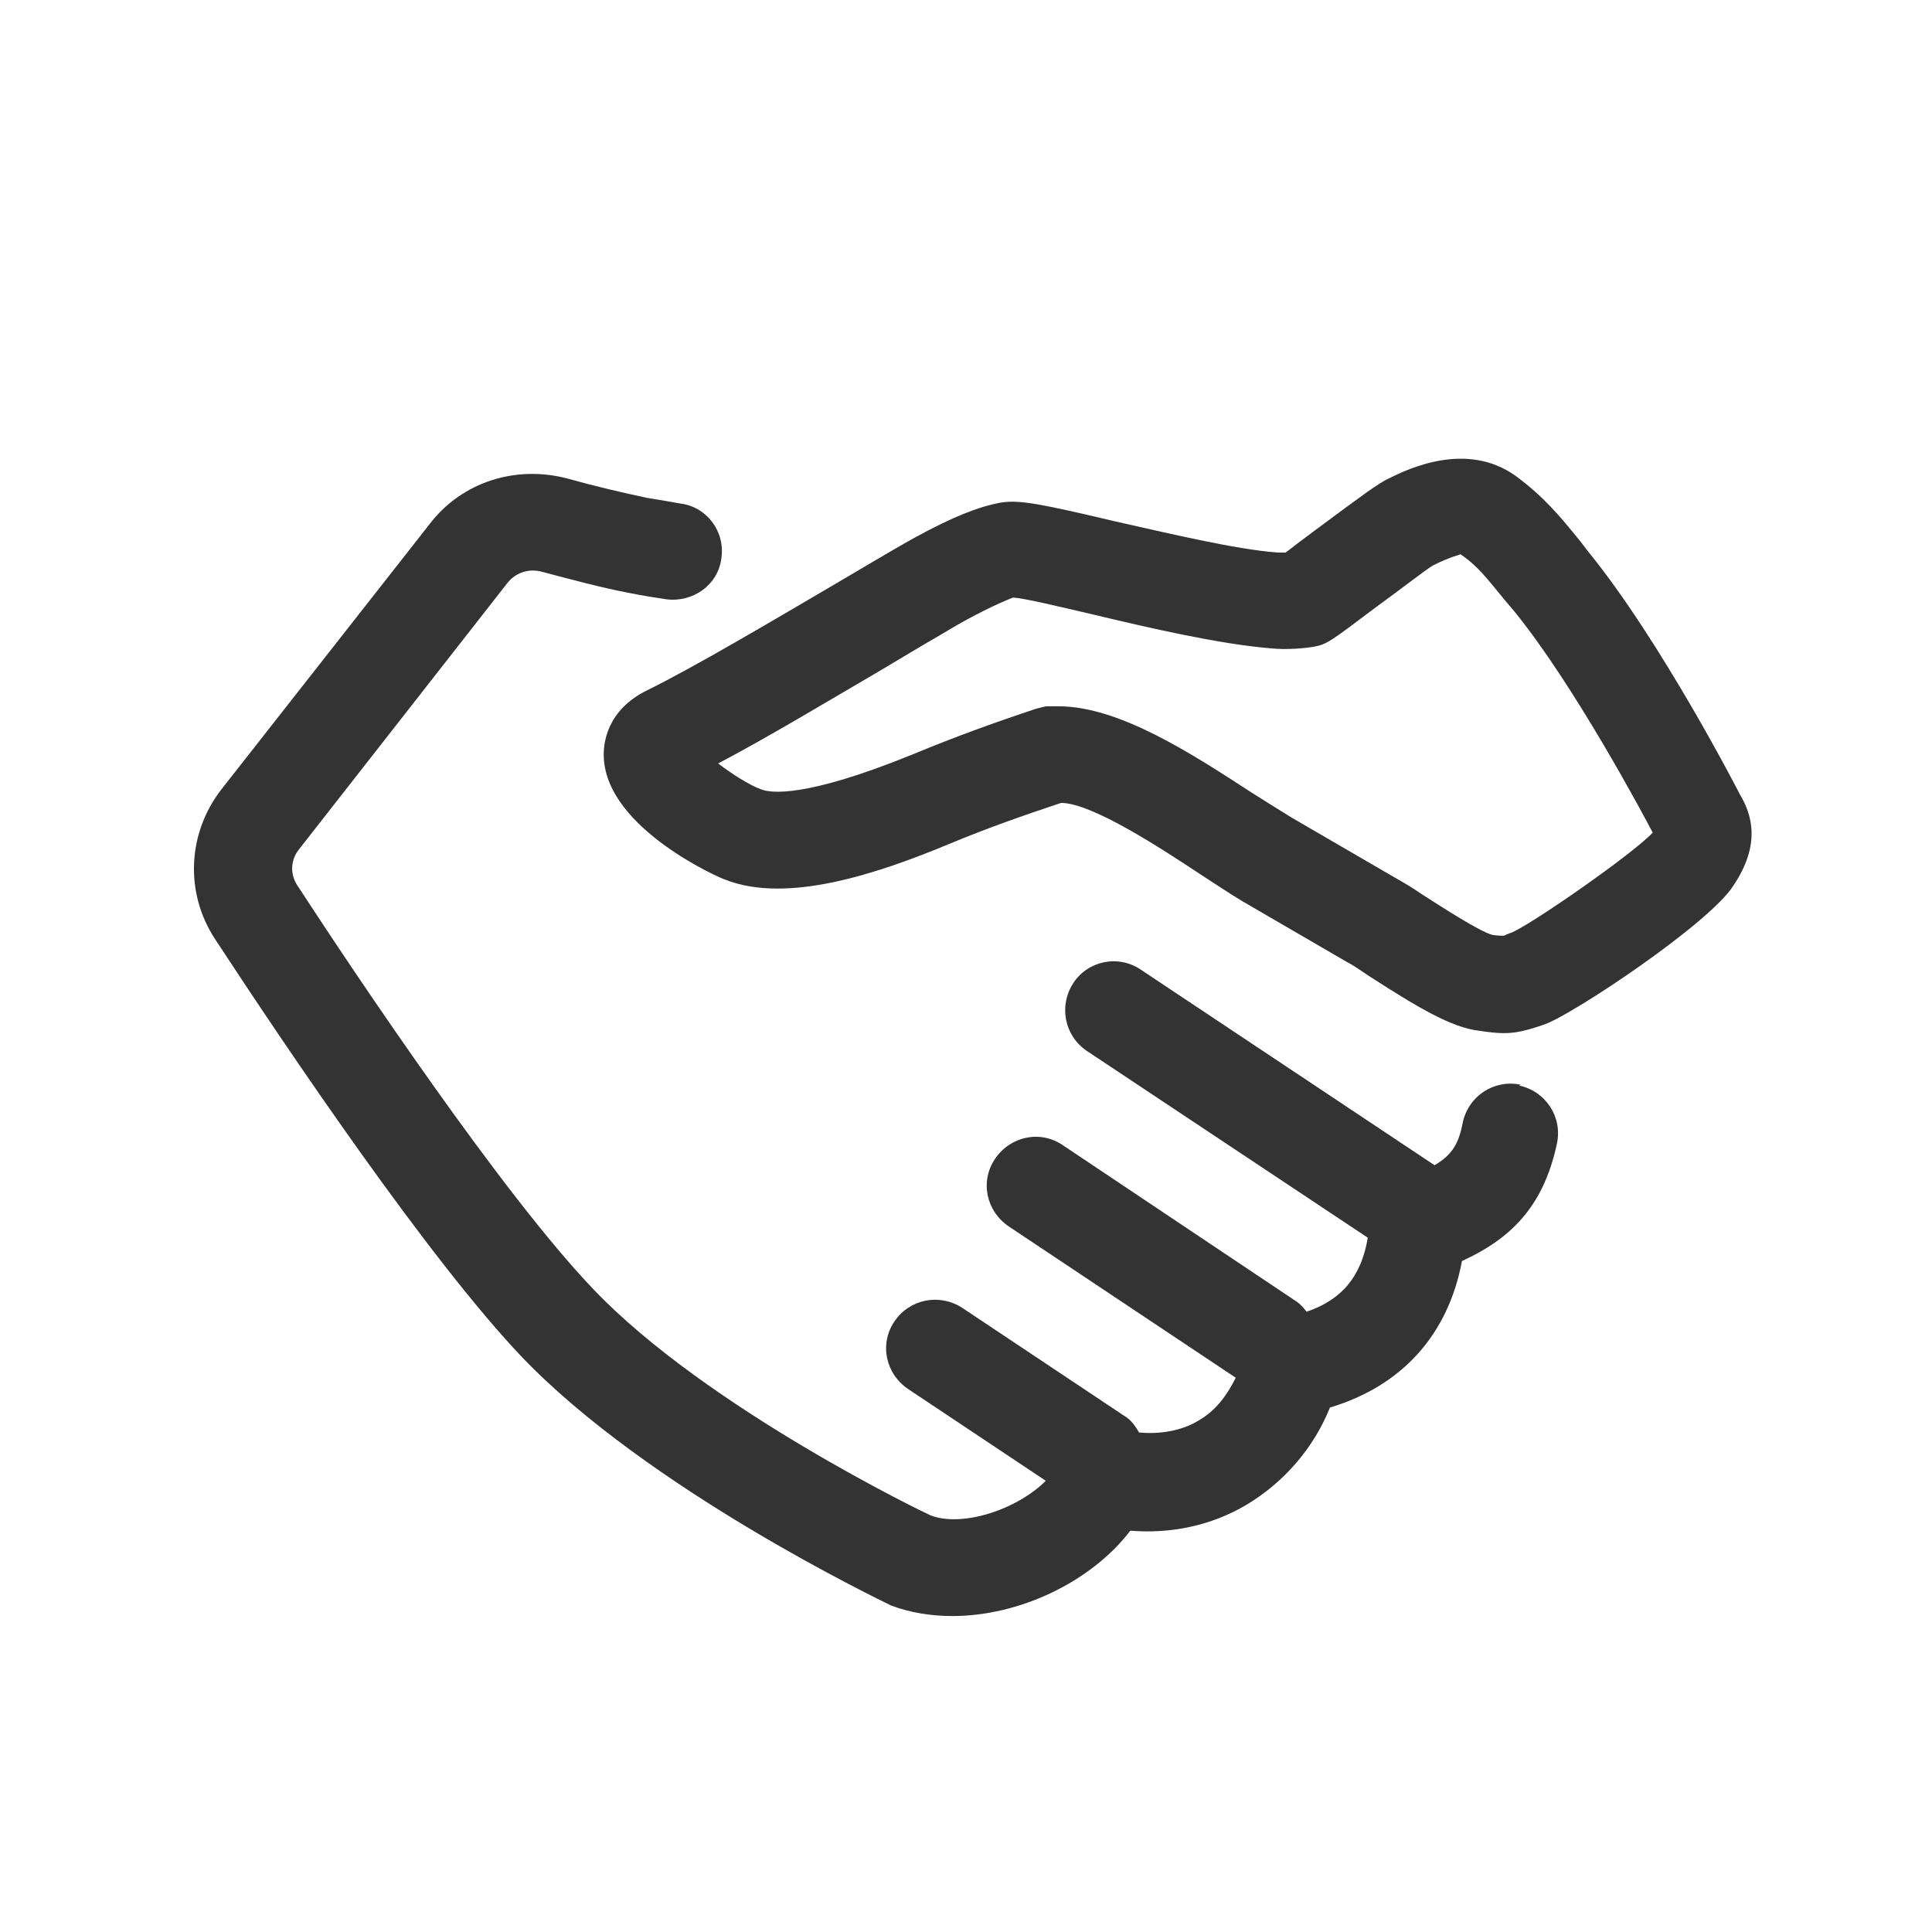 <svg width="24" height="24" viewBox="0 0 24 24" fill="none" xmlns="http://www.w3.org/2000/svg">
<path d="M18.891 13.475C18.561 13.405 18.241 13.615 18.171 13.945C18.121 14.205 18.041 14.345 17.821 14.475L14.171 12.045C13.891 11.855 13.511 11.935 13.331 12.215C13.151 12.495 13.221 12.865 13.501 13.055L16.991 15.375C16.911 15.855 16.671 16.145 16.231 16.295C16.191 16.245 16.161 16.205 16.101 16.165L13.201 14.225C12.921 14.035 12.551 14.115 12.361 14.395C12.171 14.675 12.251 15.045 12.531 15.235L15.351 17.115C15.241 17.335 15.101 17.525 14.891 17.645C14.731 17.745 14.471 17.825 14.151 17.795C14.101 17.715 14.051 17.635 13.961 17.585L11.951 16.245C11.671 16.065 11.301 16.135 11.111 16.415C10.921 16.695 11.001 17.065 11.281 17.255L12.991 18.395C12.631 18.755 11.951 18.975 11.561 18.825C11.531 18.815 8.781 17.495 7.371 16.015C6.241 14.835 4.421 12.115 3.691 10.995C3.601 10.855 3.611 10.685 3.711 10.555L6.301 7.245C6.401 7.115 6.571 7.055 6.741 7.105C7.081 7.195 7.491 7.305 7.811 7.365C8.011 7.405 8.151 7.425 8.281 7.445C8.611 7.485 8.921 7.265 8.961 6.935C9.011 6.605 8.781 6.295 8.451 6.255C8.341 6.235 8.221 6.215 8.041 6.185C7.751 6.125 7.371 6.035 7.051 5.945C6.411 5.775 5.741 5.985 5.341 6.505L2.751 9.805C2.331 10.345 2.291 11.085 2.671 11.665C3.601 13.085 5.331 15.645 6.481 16.855C8.051 18.495 10.911 19.865 11.071 19.945C11.311 20.035 11.571 20.075 11.831 20.075C12.661 20.075 13.551 19.655 14.041 19.015C14.541 19.055 15.041 18.955 15.481 18.695C15.951 18.415 16.321 17.985 16.521 17.485C17.421 17.215 17.991 16.575 18.161 15.665C18.751 15.395 19.171 15.005 19.341 14.205C19.411 13.875 19.201 13.555 18.871 13.485L18.891 13.475Z" fill="#333333"/>
<path d="M21.601 9.844C21.601 9.844 20.641 7.974 19.731 6.854L19.631 6.724C19.371 6.404 19.181 6.174 18.831 5.914C18.221 5.474 17.491 5.824 17.251 5.944C17.121 6.004 16.921 6.154 16.341 6.584C16.191 6.694 16.061 6.794 15.971 6.864C15.931 6.864 15.901 6.864 15.871 6.864C15.341 6.824 14.511 6.624 13.841 6.474C12.951 6.264 12.661 6.204 12.431 6.244C12.151 6.294 11.831 6.424 11.371 6.674C11.191 6.774 11.021 6.874 10.851 6.974L10.291 7.304C9.591 7.714 8.631 8.284 8.041 8.574C7.531 8.824 7.491 9.244 7.501 9.414C7.541 10.304 8.981 10.924 9.001 10.924C9.771 11.234 10.901 10.854 11.791 10.484C12.271 10.284 12.701 10.134 13.181 9.974C13.571 9.974 14.461 10.564 14.901 10.854C15.101 10.984 15.281 11.104 15.431 11.194L16.721 11.944C16.801 11.984 16.901 12.054 17.021 12.134C17.611 12.514 18.031 12.764 18.371 12.804C18.501 12.824 18.601 12.834 18.681 12.834C18.831 12.834 18.961 12.804 19.191 12.724C19.551 12.594 21.231 11.474 21.531 11.004C21.881 10.484 21.761 10.114 21.611 9.864M18.751 11.594L18.681 11.624C18.681 11.624 18.591 11.624 18.541 11.614C18.381 11.574 17.891 11.254 17.671 11.114C17.541 11.024 17.421 10.954 17.331 10.904L16.041 10.154C15.911 10.074 15.751 9.974 15.561 9.854C14.821 9.374 13.911 8.774 13.151 8.774C13.101 8.774 13.041 8.774 12.991 8.774L12.871 8.804C12.331 8.984 11.861 9.154 11.331 9.374C10.001 9.914 9.571 9.854 9.451 9.804C9.311 9.754 9.091 9.614 8.921 9.484C9.531 9.164 10.311 8.694 10.911 8.344L11.481 8.004C11.641 7.914 11.801 7.814 11.961 7.724C12.361 7.504 12.561 7.434 12.581 7.424C12.701 7.424 13.191 7.544 13.581 7.634C14.291 7.804 15.161 8.004 15.791 8.054C15.981 8.074 16.201 8.054 16.321 8.034C16.481 8.004 16.521 7.974 17.091 7.544C17.381 7.334 17.701 7.084 17.801 7.024C18.041 6.904 18.141 6.894 18.141 6.884C18.361 7.034 18.461 7.174 18.701 7.464L18.811 7.594C19.551 8.504 20.411 10.114 20.531 10.344C20.261 10.624 19.051 11.464 18.781 11.584L18.751 11.594Z" fill="#333333"/>
</svg>

